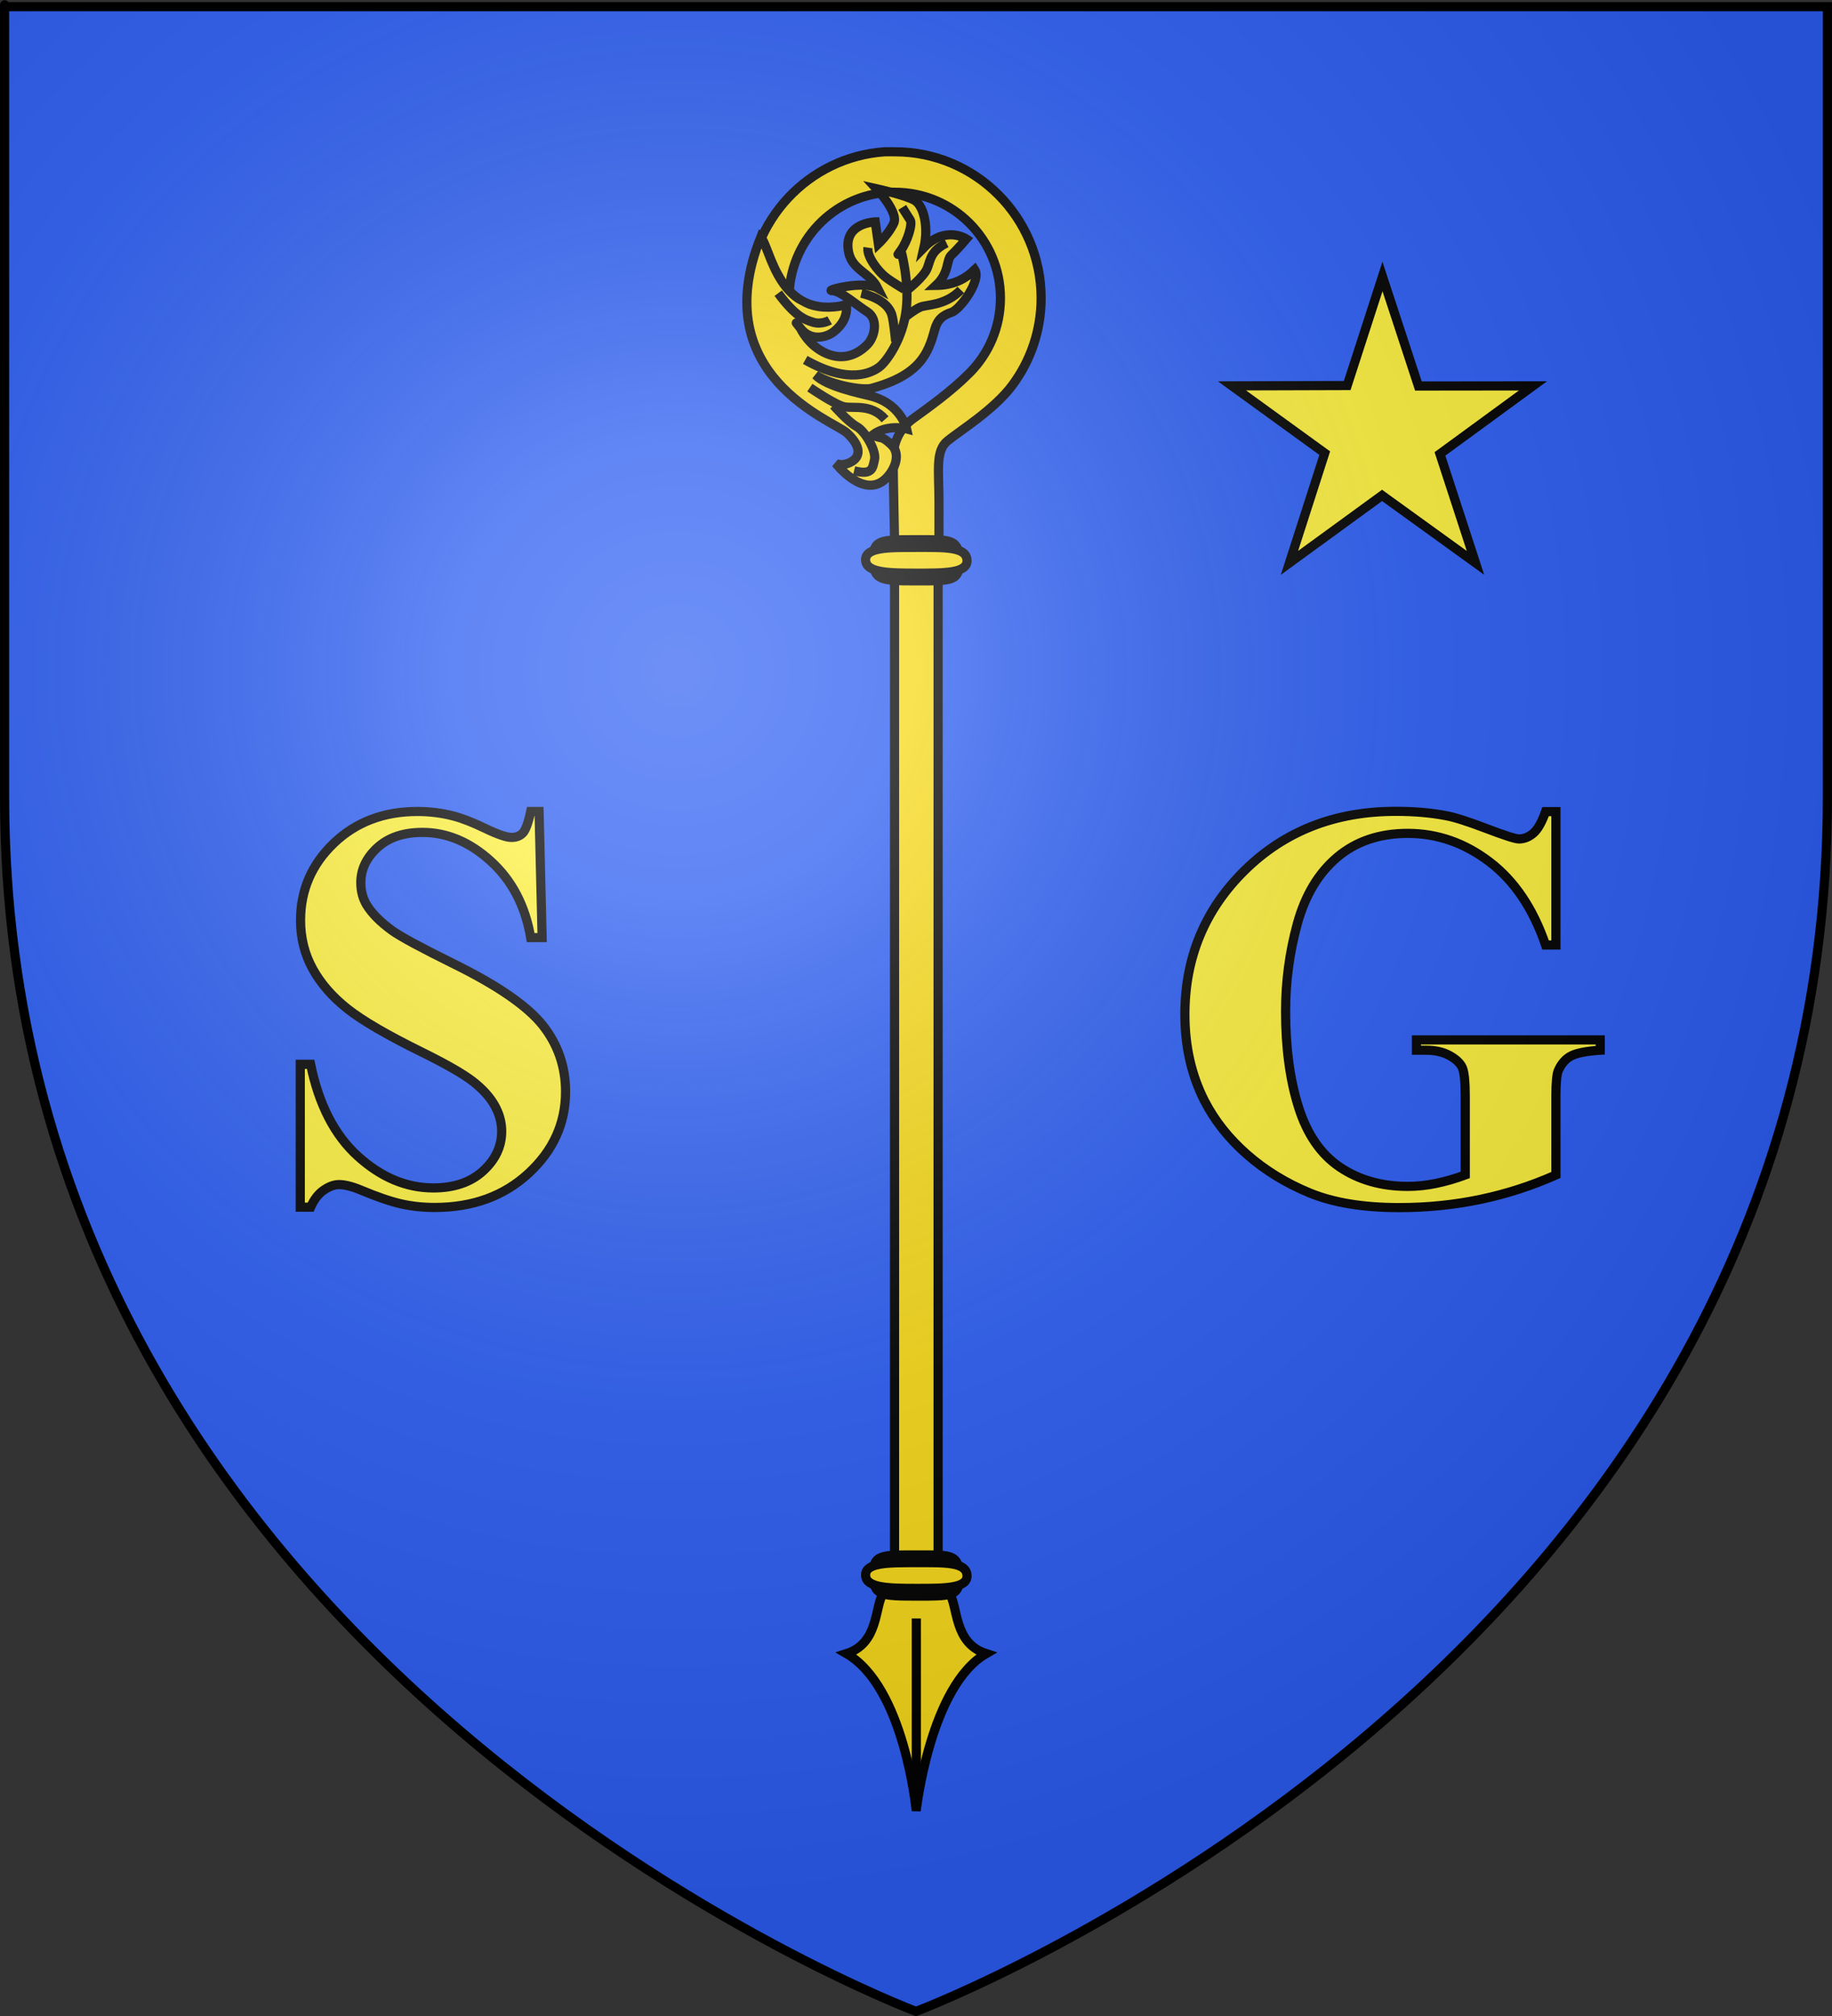 <?xml version="1.0" encoding="UTF-8" standalone="no"?>
<svg
   xmlns:dc="http://purl.org/dc/elements/1.1/"
   xmlns:cc="http://web.resource.org/cc/"
   xmlns:rdf="http://www.w3.org/1999/02/22-rdf-syntax-ns#"
   xmlns:svg="http://www.w3.org/2000/svg"
   xmlns="http://www.w3.org/2000/svg"
   xmlns:xlink="http://www.w3.org/1999/xlink"
   xmlns:sodipodi="http://sodipodi.sourceforge.net/DTD/sodipodi-0.dtd"
   xmlns:inkscape="http://www.inkscape.org/namespaces/inkscape"
   height="660"
   width="600"
   version="1.0"
   id="svg2"
   sodipodi:version="0.32"
   inkscape:version="0.45.1"
   sodipodi:docname="Blason ville fr Saint-Guilhem-le-Désert (Hérault).svg"
   sodipodi:docbase="C:\Users\Jany\Documents\aaaOuiqui\Blasons\Blasons Hérault"
   inkscape:export-filename="/Users/olivier/Desktop/Blason Rouge/Blason_Vide_3D.png"
   inkscape:export-xdpi="144"
   inkscape:export-ydpi="144"
   inkscape:output_extension="org.inkscape.output.svg.inkscape">
  <rect width="100%" height="100%" fill="#333333" stroke="none"/>
  <sodipodi:namedview
     inkscape:window-height="814"
     inkscape:window-width="1152"
     inkscape:pageshadow="2"
     inkscape:pageopacity="0.0"
     guidetolerance="10.0"
     gridtolerance="10.0"
     objecttolerance="10.0"
     borderopacity="1.0"
     bordercolor="#666666"
     pagecolor="#ffffff"
     id="base"
     showgrid="false"
     height="660px"
     inkscape:zoom="0.44547727"
     inkscape:cx="350.55376"
     inkscape:cy="66.494434"
     inkscape:window-x="-8"
     inkscape:window-y="-8"
     inkscape:current-layer="layer3"
     showguides="true"
     inkscape:guide-bbox="true" />
  <desc
     id="desc4">Flag of Canton of Valais (Wallis)</desc>
  <defs
     id="defs6">
    <linearGradient
       id="linearGradient2893">
      <stop
         style="stop-color:white;stop-opacity:0.314;"
         offset="0"
         id="stop2895" />
      <stop
         id="stop2897"
         offset="0.19"
         style="stop-color:white;stop-opacity:0.251;" />
      <stop
         style="stop-color:#6b6b6b;stop-opacity:0.125;"
         offset="0.6"
         id="stop2901" />
      <stop
         style="stop-color:black;stop-opacity:0.125;"
         offset="1"
         id="stop2899" />
    </linearGradient>
    <radialGradient
       inkscape:collect="always"
       xlink:href="#linearGradient2893"
       id="radialGradient3163"
       gradientUnits="userSpaceOnUse"
       gradientTransform="matrix(1.353,0,0,1.349,-77.629,-85.747)"
       cx="221.445"
       cy="226.331"
       fx="221.445"
       fy="226.331"
       r="300" />
  </defs>
  <g
     inkscape:groupmode="layer"
     id="layer3"
     inkscape:label="Fond écu"
     style="display:inline">
    <path
       id="path2855"
       style="fill:#2b5df2;fill-opacity:1;fill-rule:evenodd;stroke:none;stroke-width:1px;stroke-linecap:butt;stroke-linejoin:miter;stroke-opacity:1"
       d="M 300,658.5 C 300,658.5 598.5,546.18 598.5,260.728 C 598.5,-24.723 598.5,2.176 598.5,2.176 L 1.5,2.176 L 1.5,260.728 C 1.5,546.18 300,658.5 300,658.5 z "
       sodipodi:nodetypes="cccccc" />
    <g
       id="g5898"
       transform="matrix(2.417,0,0,2.417,244.184,49.319)"
       style="stroke:#000000;stroke-width:1.241;stroke-miterlimit:4;stroke-dasharray:none;stroke-opacity:1">
      <g
         id="g21688"
         transform="matrix(0.991,0,0,0.991,96.886,-3.225)"
         style="stroke:#000000;stroke-width:1.252;stroke-miterlimit:4;stroke-dasharray:none;stroke-opacity:1">
        <path
           id="path12604"
           style="fill:#f7d917;fill-opacity:1;fill-rule:nonzero;stroke:#000000;stroke-width:1.252;stroke-miterlimit:4;stroke-dasharray:none;stroke-opacity:1"
           d="M -78.761,3.41 C -89.148,4.128 -97.354,12.835 -97.354,23.41 C -97.354,25.135 -97.141,26.813 -96.729,28.41 L -90.948,28.41 C -91.516,26.861 -91.823,25.157 -91.823,23.41 C -91.823,15.672 -85.741,9.329 -78.104,8.941 C -77.858,8.928 -77.604,8.941 -77.354,8.941 C -69.372,8.941 -62.917,15.422 -62.917,23.41 C -62.917,27.403 -64.531,31.021 -67.142,33.639 C -69.754,36.258 -72.851,38.428 -74.828,39.864 C -76.823,41.313 -77.603,43.317 -77.594,45.395 C -77.584,47.473 -77.323,60.035 -77.323,60.035 L -71.323,60.035 C -71.323,60.035 -71.323,55.644 -71.323,51.254 C -71.323,46.863 -71.83,44.295 -70.15,42.923 C -68.415,41.507 -63.784,38.662 -61.304,35.334 C -58.823,32.006 -57.354,27.88 -57.354,23.41 C -57.354,12.366 -66.317,3.41 -77.354,3.41 C -77.656,3.41 -77.962,3.396 -78.261,3.41 C -78.343,3.413 -78.428,3.405 -78.511,3.41 C -78.593,3.414 -78.679,3.404 -78.761,3.41 z " />
        <g
           id="g17018"
           style="fill:#f7d917;fill-opacity:1;stroke:#000000;stroke-width:1.252;stroke-miterlimit:4;stroke-dasharray:none;stroke-opacity:1"
           transform="translate(0.271,-9.024056e-2)">
          <path
             id="path11679"
             style="fill:#f7d917;fill-opacity:1;fill-rule:evenodd;stroke:#000000;stroke-width:1.252;stroke-linecap:butt;stroke-linejoin:miter;stroke-miterlimit:4;stroke-dasharray:none;stroke-opacity:1"
             d="M -84.22,41.896 C -82.385,43.546 -82.199,45.027 -83.48,45.814 C -84.76,46.6 -85.701,46.092 -85.701,46.092 C -85.701,46.092 -81.827,51.133 -78.806,48.112 C -77.68,46.985 -76.708,44.841 -78.128,43.515 C -79.547,42.189 -79.396,42.831 -80.673,42.204 C -78.61,40.676 -76.015,41.371 -76.015,41.371 C -76.015,41.371 -76.78,37.888 -81.029,36.857 C -82.558,36.487 -86.985,35.545 -88.453,34.03 C -86.04,35.493 -81.931,36.126 -80.843,35.834 C -74.232,34.063 -73.055,31.084 -72.191,27.859 C -71.802,26.408 -71.065,25.838 -69.862,25.437 C -68.659,25.036 -65.777,21.012 -66.702,19.624 C -68.079,20.943 -69.66,21.74 -72.006,21.77 C -70.111,19.996 -70.658,18.315 -69.871,17.59 C -69.084,16.865 -67.857,15.411 -67.857,15.411 C -67.857,15.411 -70.679,13.55 -73.641,16.577 C -72.993,13.739 -73.688,10.877 -74.907,10.152 C -76.125,9.427 -80.12,8.549 -80.12,8.549 C -80.12,8.549 -77.081,11.803 -77.775,13.268 C -78.469,14.734 -79.881,16.08 -79.881,16.08 L -80.305,13.083 C -80.305,13.083 -84.777,13.179 -83.945,17.238 C -83.446,19.672 -81.011,20.024 -79.963,22.147 C -81.984,21.021 -87.328,22.499 -86.202,22.483 C -85.076,22.468 -82.895,24.436 -81.399,25.377 C -79.903,26.317 -80.284,28.714 -81.394,29.855 C -82.505,30.997 -84.437,32.148 -86.951,31.084 C -89.465,30.02 -90.514,27.645 -90.514,27.645 C -90.514,27.645 -91.857,25.933 -90.514,27.645 C -89.172,29.357 -87.09,28.971 -85.949,28.076 C -84.808,27.181 -84.076,25.918 -84.255,24.417 C -93.618,26.67 -94.591,16.528 -95.966,15.182 C -103.546,34.08 -86.056,40.246 -84.22,41.896 z " />
          <g
             id="g17008"
             style="fill:#f7d917;fill-opacity:1;stroke:#000000;stroke-width:1.252;stroke-miterlimit:4;stroke-dasharray:none;stroke-opacity:1">
            <path
               id="path15234"
               style="fill:none;fill-opacity:1;fill-rule:evenodd;stroke:#000000;stroke-width:1.252;stroke-linecap:butt;stroke-linejoin:miter;stroke-miterlimit:4;stroke-dasharray:none;stroke-opacity:1"
               d="M -89.88,31.945 C -83.833,35.374 -80.765,33.66 -79.773,32.938 C -78.78,32.216 -76.524,29.058 -76.073,25.087 C -75.622,21.116 -76.795,16.965 -76.795,16.965 C -76.795,16.965 -77.697,18.229 -76.795,16.965 C -75.892,15.702 -75.17,13.356 -75.531,12.814 C -75.892,12.273 -76.614,11.1 -76.614,11.1" />
            <path
               id="path15236"
               style="fill:#f7d917;fill-opacity:1;fill-rule:evenodd;stroke:#000000;stroke-width:1.252;stroke-linecap:butt;stroke-linejoin:miter;stroke-miterlimit:4;stroke-dasharray:none;stroke-opacity:1"
               d="M -81.307,16.604 C -81.487,17.868 -79.863,19.853 -78.96,20.575 C -78.058,21.297 -76.344,22.29 -76.344,22.29" />
            <path
               id="path15238"
               style="fill:#f7d917;fill-opacity:1;fill-rule:evenodd;stroke:#000000;stroke-width:1.252;stroke-linecap:butt;stroke-linejoin:miter;stroke-miterlimit:4;stroke-dasharray:none;stroke-opacity:1"
               d="M -70.568,15.973 C -72.734,17.056 -72.734,18.229 -73.185,19.402 C -73.636,20.575 -75.802,22.29 -75.802,22.29" />
            <path
               id="path15240"
               style="fill:#f7d917;fill-opacity:1;fill-rule:evenodd;stroke:#000000;stroke-width:1.252;stroke-linecap:butt;stroke-linejoin:miter;stroke-miterlimit:4;stroke-dasharray:none;stroke-opacity:1"
               d="M -68.61,22.38 C -70.703,24.546 -73.272,24.365 -74.128,24.726 C -74.984,25.087 -76.316,26.17 -76.316,26.17" />
            <path
               id="path15242"
               style="fill:#f7d917;fill-opacity:1;fill-rule:evenodd;stroke:#000000;stroke-width:1.252;stroke-linecap:butt;stroke-linejoin:miter;stroke-miterlimit:4;stroke-dasharray:none;stroke-opacity:1"
               d="M -82.209,22.831 C -79.231,23.553 -78.329,24.907 -78.058,25.719 C -77.787,26.531 -77.517,29.419 -77.517,29.419" />
            <path
               id="path16124"
               style="fill:#f7d917;fill-opacity:1;fill-rule:evenodd;stroke:#000000;stroke-width:1.252;stroke-linecap:butt;stroke-linejoin:miter;stroke-miterlimit:4;stroke-dasharray:none;stroke-opacity:1"
               d="M -93.579,22.831 C -91.233,25.989 -89.97,26.441 -88.797,26.802 C -87.624,27.163 -86.541,26.531 -86.541,26.531" />
            <path
               id="path16126"
               style="fill:#f7d917;fill-opacity:1;fill-rule:evenodd;stroke:#000000;stroke-width:1.252;stroke-linecap:butt;stroke-linejoin:miter;stroke-miterlimit:4;stroke-dasharray:none;stroke-opacity:1"
               d="M -78.96,40.067 C -80.856,37.901 -83.292,38.623 -84.555,38.352 C -85.819,38.082 -89.248,35.735 -89.248,35.735" />
            <path
               id="path16128"
               style="fill:none;fill-opacity:1;fill-rule:evenodd;stroke:#000000;stroke-width:1.252;stroke-linecap:butt;stroke-linejoin:miter;stroke-miterlimit:4;stroke-dasharray:none;stroke-opacity:1"
               d="M -83.202,47.106 C -80.675,47.737 -80.675,46.745 -80.404,45.572 C -80.134,44.398 -81.668,41.691 -82.841,41.06 C -84.014,40.428 -85.999,38.172 -85.999,38.172" />
          </g>
        </g>
        <g
           id="g21648"
           style="fill:#f7d917;fill-opacity:1;stroke:#000000;stroke-width:1.252;stroke-miterlimit:4;stroke-dasharray:none;stroke-opacity:1"
           transform="translate(0.469,-2)">
          <path
             id="path19895"
             style="fill:#f7d917;fill-opacity:1;fill-rule:evenodd;stroke:#000000;stroke-width:1.252;stroke-linecap:butt;stroke-linejoin:miter;stroke-miterlimit:4;stroke-dasharray:none;stroke-opacity:1"
             d="M -79.372,202.367 C -80.636,204.172 -79.923,209.236 -84.435,210.679 C -76.526,215.245 -74.937,231.923 -74.903,232.086 C -74.86,231.922 -72.995,215.099 -65.341,210.679 C -69.853,209.236 -69.14,204.172 -70.403,202.367 C -70.598,198.273 -74.126,198.961 -75.247,198.961 C -76.368,198.961 -79.372,198.764 -79.372,202.367 z " />
          <path
             id="path20773"
             style="fill:#f7d917;fill-opacity:1;fill-rule:evenodd;stroke:#000000;stroke-width:1.252;stroke-linecap:butt;stroke-linejoin:miter;stroke-miterlimit:4;stroke-dasharray:none;stroke-opacity:1"
             d="M -74.888,229.222 L -74.888,205.875" />
        </g>
        <rect
           id="rect17044"
           style="fill:#f7d917;fill-opacity:1;fill-rule:nonzero;stroke:#000000;stroke-width:1.252;stroke-miterlimit:4;stroke-dasharray:none;stroke-opacity:1"
           y="60.032"
           x="-77.397"
           height="137.122"
           width="5.956" />
        <g
           id="g18799"
           style="fill:#f7d917;fill-opacity:1;stroke:#000000;stroke-width:1.252;stroke-miterlimit:4;stroke-dasharray:none;stroke-opacity:1"
           transform="translate(-0.151,0)">
          <path
             id="path17922"
             style="fill:#f7d917;fill-opacity:1;fill-rule:nonzero;stroke:#000000;stroke-width:1.252;stroke-miterlimit:4;stroke-dasharray:none;stroke-opacity:1"
             d="M -68.385,59.244 C -68.32,62.096 -69.305,62.059 -74.268,62.059 C -79.147,62.059 -80.078,61.951 -80.151,59.244 C -80.228,56.388 -79.14,56.429 -74.268,56.429 C -69.667,56.429 -68.452,56.244 -68.385,59.244 z " />
          <path
             id="path17919"
             style="fill:#f7d917;fill-opacity:1;fill-rule:nonzero;stroke:#000000;stroke-width:1.252;stroke-miterlimit:4;stroke-dasharray:none;stroke-opacity:1"
             d="M -67.335,59.244 C -67.259,61.026 -70.441,61.003 -74.268,61.003 C -78.095,61.003 -81.115,60.936 -81.2,59.244 C -81.291,57.459 -78.095,57.484 -74.268,57.484 C -70.441,57.484 -67.415,57.368 -67.335,59.244 z " />
        </g>
        <g
           id="g19889"
           style="fill:#f7d917;fill-opacity:1;stroke:#000000;stroke-width:1.252;stroke-miterlimit:4;stroke-dasharray:none;stroke-opacity:1"
           transform="translate(-0.151,138.76)">
          <path
             id="path19891"
             style="fill:#f7d917;fill-opacity:1;fill-rule:nonzero;stroke:#000000;stroke-width:1.252;stroke-miterlimit:4;stroke-dasharray:none;stroke-opacity:1"
             d="M -68.385,59.244 C -68.32,62.096 -69.305,62.059 -74.268,62.059 C -79.147,62.059 -80.078,61.951 -80.151,59.244 C -80.228,56.388 -79.14,56.429 -74.268,56.429 C -69.667,56.429 -68.452,56.244 -68.385,59.244 z " />
          <path
             id="path19893"
             style="fill:#f7d917;fill-opacity:1;fill-rule:nonzero;stroke:#000000;stroke-width:1.252;stroke-miterlimit:4;stroke-dasharray:none;stroke-opacity:1"
             d="M -67.335,59.244 C -67.259,61.026 -70.441,61.003 -74.268,61.003 C -78.095,61.003 -81.115,60.936 -81.2,59.244 C -81.291,57.459 -78.095,57.484 -74.268,57.484 C -70.441,57.484 -67.415,57.368 -67.335,59.244 z " />
        </g>
      </g>
    </g>
    <path
       id="path8347"
       style="fill:#fcef3c;fill-opacity:1;stroke:#000000;stroke-width:3;stroke-miterlimit:4;stroke-dasharray:none;stroke-dashoffset:0;stroke-opacity:1"
       d="M 452.773,90.517 L 464.543,126.372 L 502.064,126.329 L 471.601,148.602 L 483.237,184.274 L 452.639,162.184 L 422.31,184.274 L 433.863,148.348 L 403.482,126.329 L 441.22,126.215 L 452.773,90.517 z " />
    <path
       style="font-size:12px;font-style:normal;font-variant:normal;font-weight:bold;font-stretch:normal;text-align:start;line-height:125%;writing-mode:lr-tb;text-anchor:start;fill:#fcef3c;fill-opacity:1;stroke:#000000;stroke-width:3;stroke-miterlimit:4;stroke-opacity:1;font-family:Times New Roman"
       d="M 176.55,265.659 L 177.555,306.954 L 173.81,306.954 C 172.043,296.6 167.704,288.271 160.791,281.967 C 153.878,275.663 146.401,272.511 138.361,272.511 C 132.149,272.511 127.231,274.171 123.607,277.49 C 119.983,280.81 118.171,284.632 118.171,288.956 C 118.171,291.697 118.81,294.133 120.089,296.265 C 121.856,299.128 124.688,301.96 128.586,304.761 C 131.448,306.771 138.057,310.334 148.411,315.451 C 162.907,322.577 172.683,329.307 177.738,335.641 C 182.732,341.976 185.23,349.224 185.23,357.385 C 185.23,367.74 181.195,376.647 173.124,384.109 C 165.054,391.57 154.806,395.3 142.381,395.3 C 138.483,395.3 134.798,394.904 131.327,394.113 C 127.855,393.321 123.5,391.829 118.262,389.636 C 115.338,388.418 112.933,387.809 111.045,387.809 C 109.461,387.809 107.786,388.418 106.02,389.636 C 104.253,390.854 102.822,392.712 101.726,395.209 L 98.345,395.209 L 98.345,348.432 L 101.726,348.432 C 104.406,361.588 109.567,371.623 117.211,378.536 C 124.855,385.449 133.093,388.905 141.925,388.905 C 148.746,388.905 154.182,387.047 158.233,383.332 C 162.283,379.617 164.308,375.292 164.308,370.359 C 164.308,367.435 163.531,364.603 161.978,361.862 C 160.425,359.121 158.065,356.517 154.898,354.051 C 151.731,351.584 146.127,348.371 138.087,344.412 C 126.819,338.869 118.719,334.149 113.785,330.251 C 108.852,326.353 105.06,321.998 102.411,317.187 C 99.761,312.375 98.437,307.076 98.437,301.29 C 98.437,291.423 102.061,283.018 109.309,276.074 C 116.557,269.131 125.693,265.659 136.717,265.659 C 140.737,265.659 144.635,266.146 148.411,267.121 C 151.274,267.852 154.761,269.207 158.872,271.186 C 162.983,273.166 165.861,274.156 167.506,274.155 C 169.089,274.156 170.338,273.668 171.251,272.694 C 172.165,271.719 173.018,269.374 173.81,265.659 L 176.55,265.659 z "
       id="flowRoot10528" />
    <path
       style="font-size:12px;font-style:normal;font-variant:normal;font-weight:bold;font-stretch:normal;text-align:start;line-height:125%;writing-mode:lr-tb;text-anchor:start;fill:#fcef3c;fill-opacity:1;stroke:#000000;stroke-width:3;stroke-miterlimit:4;stroke-opacity:1;font-family:Times New Roman"
       d="M 509.576,265.704 L 509.576,309.375 L 506.196,309.375 C 502.115,297.437 495.994,288.362 487.832,282.15 C 479.67,275.937 470.748,272.831 461.063,272.831 C 451.805,272.831 444.101,275.435 437.949,280.642 C 431.797,285.85 427.442,293.113 424.884,302.432 C 422.326,311.751 421.047,321.313 421.047,331.119 C 421.047,342.996 422.448,353.411 425.25,362.365 C 428.051,371.318 432.574,377.896 438.817,382.099 C 445.06,386.301 452.475,388.402 461.063,388.402 C 464.048,388.402 467.108,388.083 470.245,387.443 C 473.382,386.804 476.595,385.875 479.884,384.657 L 479.884,358.893 C 479.884,354.02 479.549,350.868 478.879,349.437 C 478.209,348.006 476.823,346.711 474.722,345.554 C 472.62,344.397 470.078,343.818 467.093,343.818 L 463.896,343.818 L 463.896,340.438 L 524.102,340.438 L 524.102,343.818 C 519.534,344.123 516.352,344.747 514.555,345.691 C 512.758,346.635 511.373,348.204 510.398,350.396 C 509.85,351.554 509.576,354.386 509.576,358.893 L 509.576,384.657 C 501.658,388.189 493.42,390.854 484.863,392.651 C 476.305,394.447 467.428,395.346 458.231,395.346 C 446.476,395.346 436.716,393.747 428.95,390.549 C 421.184,387.352 414.332,383.149 408.394,377.942 C 402.455,372.734 397.811,366.872 394.461,360.355 C 390.198,351.949 388.066,342.539 388.066,332.124 C 388.066,313.486 394.613,297.742 407.708,284.89 C 420.803,272.039 437.279,265.613 457.135,265.613 C 463.286,265.613 468.829,266.101 473.763,267.075 C 476.442,267.562 480.782,268.948 486.781,271.232 C 492.781,273.516 496.329,274.658 497.425,274.658 C 499.13,274.658 500.714,274.034 502.176,272.785 C 503.637,271.536 504.977,269.176 506.196,265.704 L 509.576,265.704 z "
       id="flowRoot11505" />
  </g>
  <g
     inkscape:groupmode="layer"
     id="layer4"
     inkscape:label="Meubles"
     sodipodi:insensitive="true" />
  <g
     inkscape:groupmode="layer"
     id="layer2"
     inkscape:label="Reflet final"
     sodipodi:insensitive="true">
    <path
       sodipodi:nodetypes="cccccc"
       d="M 300,658.5 C 300,658.5 598.5,546.18 598.5,260.728 C 598.5,-24.723 598.5,2.176 598.5,2.176 L 1.5,2.176 L 1.5,260.728 C 1.5,546.18 300,658.5 300,658.5 z "
       style="opacity:1;fill:url(#radialGradient3163);fill-opacity:1;fill-rule:evenodd;stroke:none;stroke-width:1px;stroke-linecap:butt;stroke-linejoin:miter;stroke-opacity:1"
       id="path2875"
       inkscape:export-xdpi="144"
       inkscape:export-ydpi="144" />
  </g>
  <g
     inkscape:groupmode="layer"
     id="layer1"
     inkscape:label="Contour final"
     sodipodi:insensitive="true">
    <path
       sodipodi:nodetypes="cccccc"
       d="M 300,658.5 C 300,658.5 1.5,546.18 1.5,260.728 C 1.5,-24.723 1.5,2.176 1.5,2.176 L 598.5,2.176 L 598.5,260.728 C 598.5,546.18 300,658.5 300,658.5 z "
       style="opacity:1;fill:none;fill-opacity:1;fill-rule:evenodd;stroke:#000000;stroke-width:3;stroke-linecap:butt;stroke-linejoin:miter;stroke-miterlimit:4;stroke-dasharray:none;stroke-opacity:1"
       id="path1411"
       inkscape:export-xdpi="144"
       inkscape:export-ydpi="144" />
  </g>
</svg>
